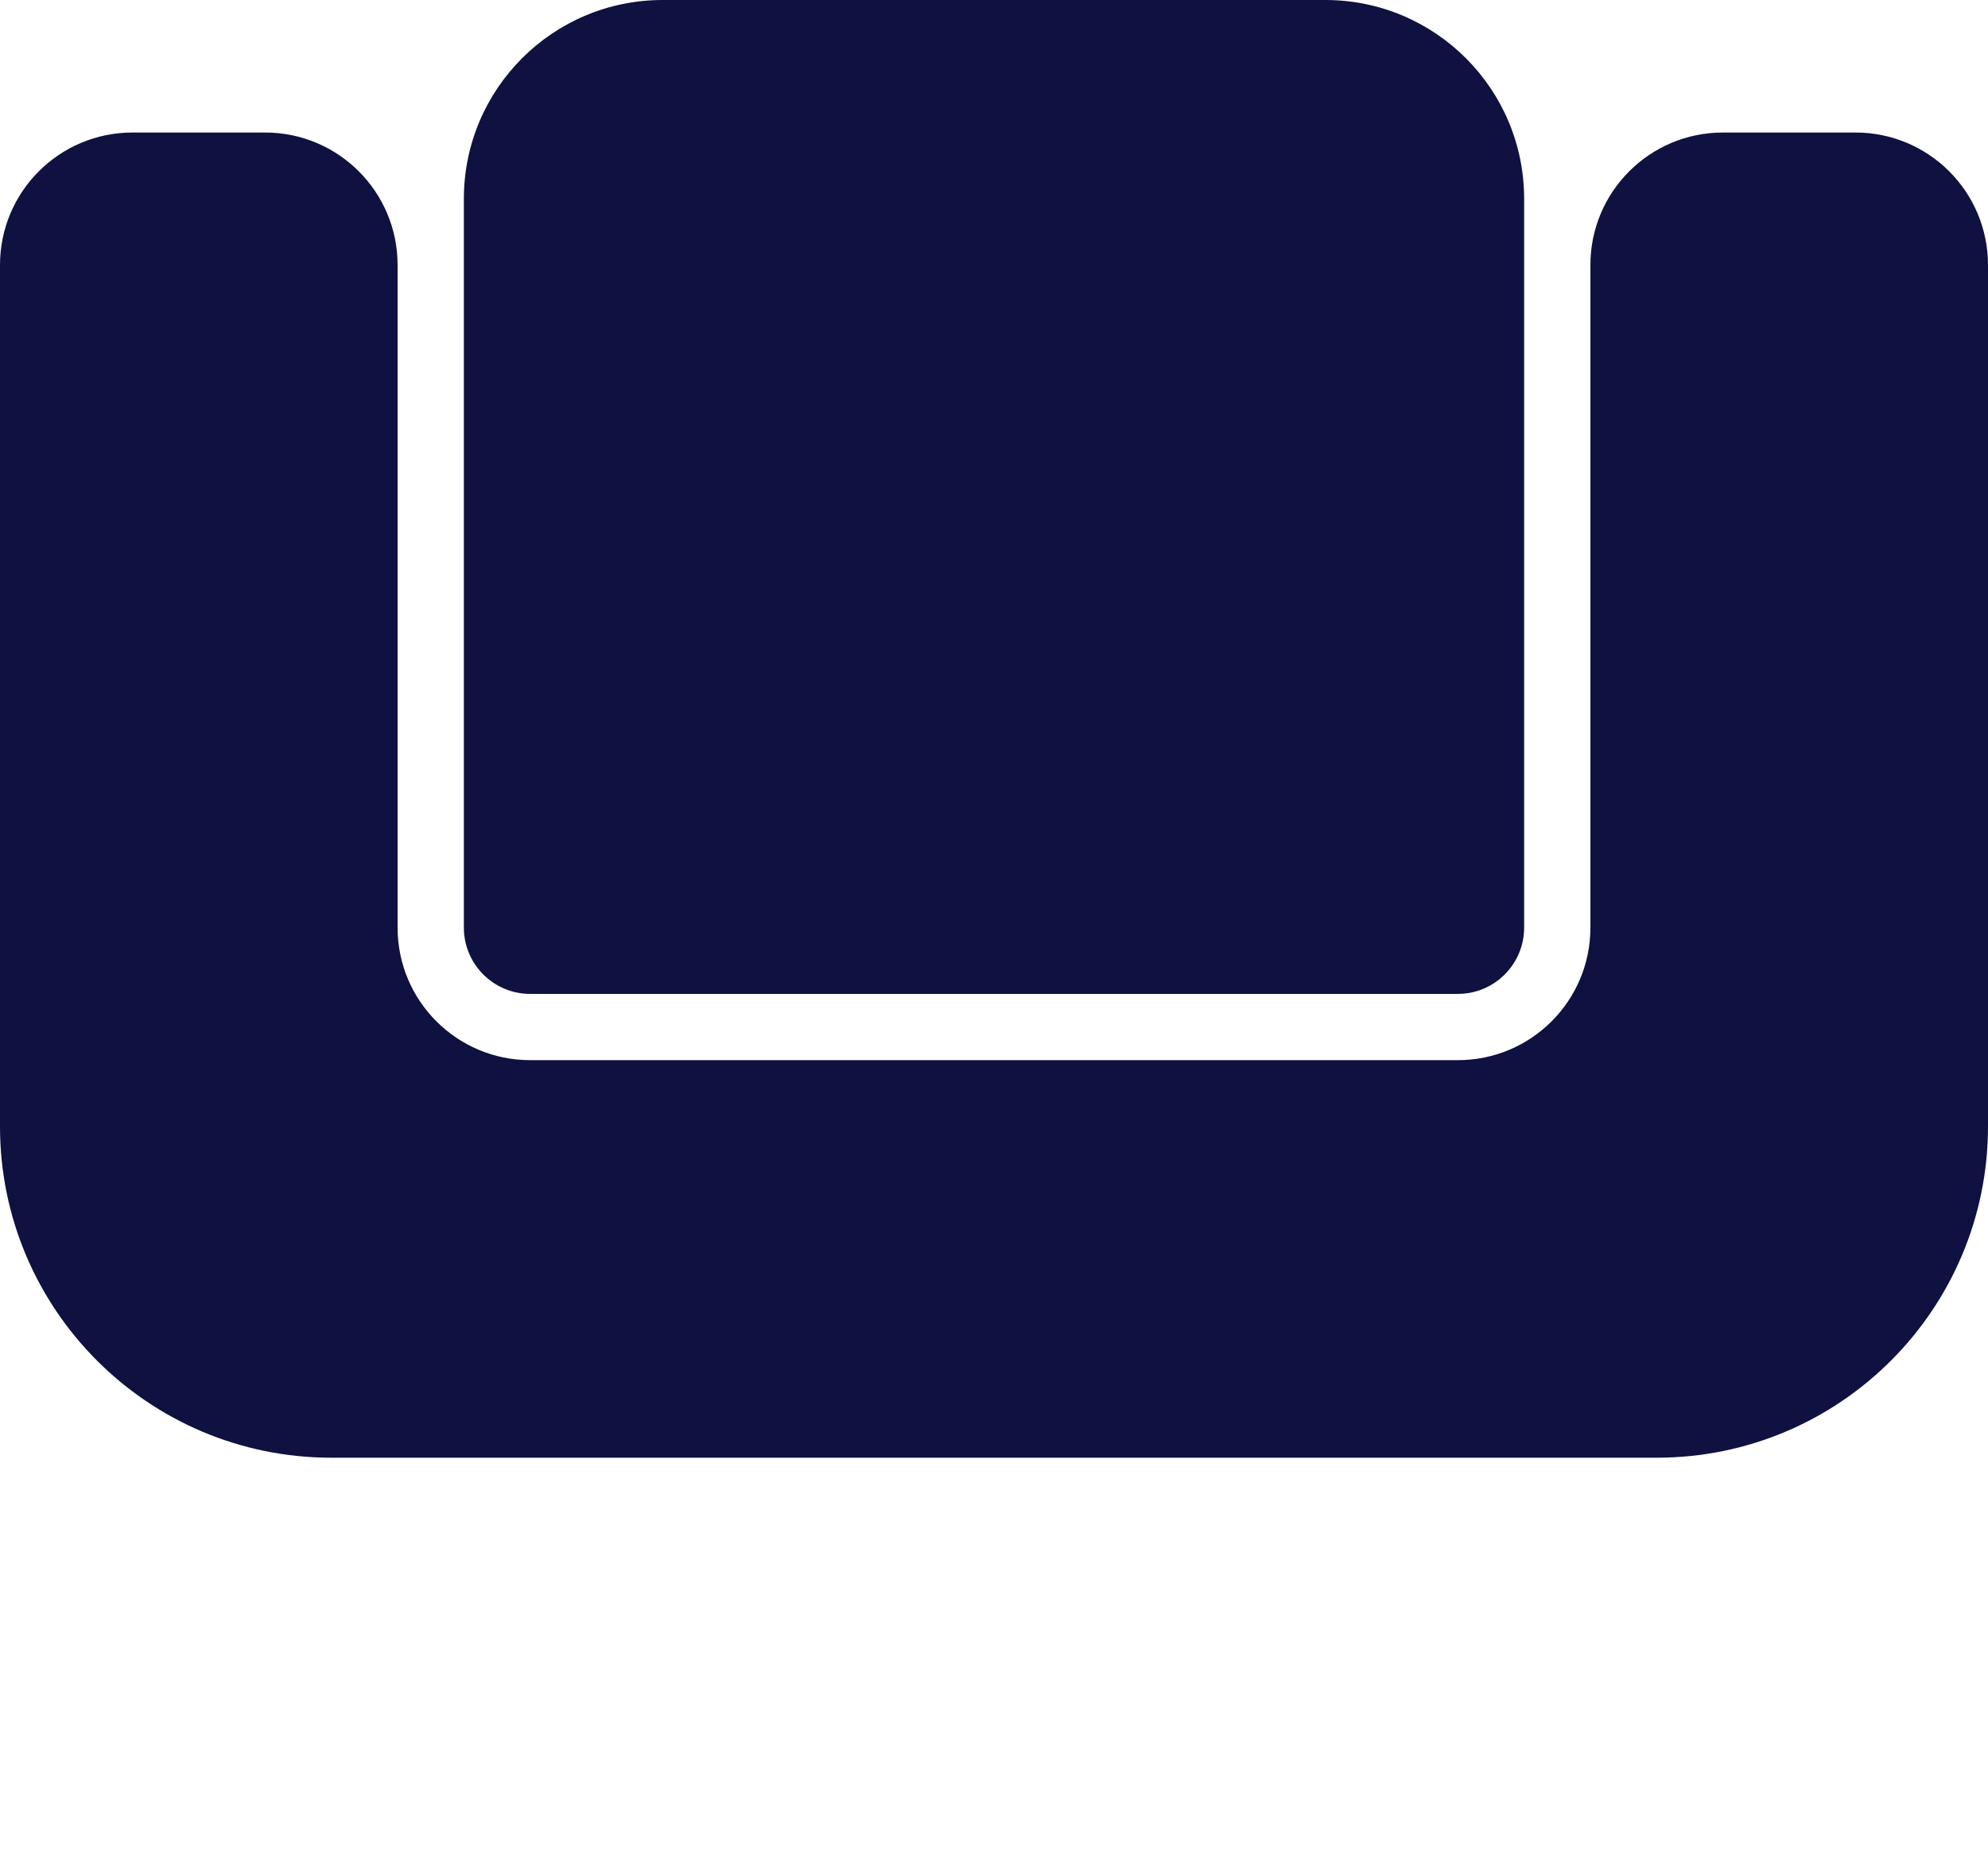 <svg width="30" height="28" viewBox="0 0 30 28" fill="none" xmlns="http://www.w3.org/2000/svg">
<path d="M0 4C0 2.895 0.895 2 2 2H4C5.105 2 6 2.895 6 4V14C6 15.105 6.895 16 8 16H22C23.105 16 24 15.105 24 14V4C24 2.895 24.895 2 26 2H28C29.105 2 30 2.895 30 4V17C30 19.761 27.761 22 25 22H5C2.239 22 0 19.761 0 17V4Z" fill="#0F1140"/>
<path d="M7 3C7 1.343 8.343 0 10 0H20C21.657 0 23 1.343 23 3V14C23 14.552 22.552 15 22 15H8C7.448 15 7 14.552 7 14V3Z" fill="#0F1140"/>
</svg>
